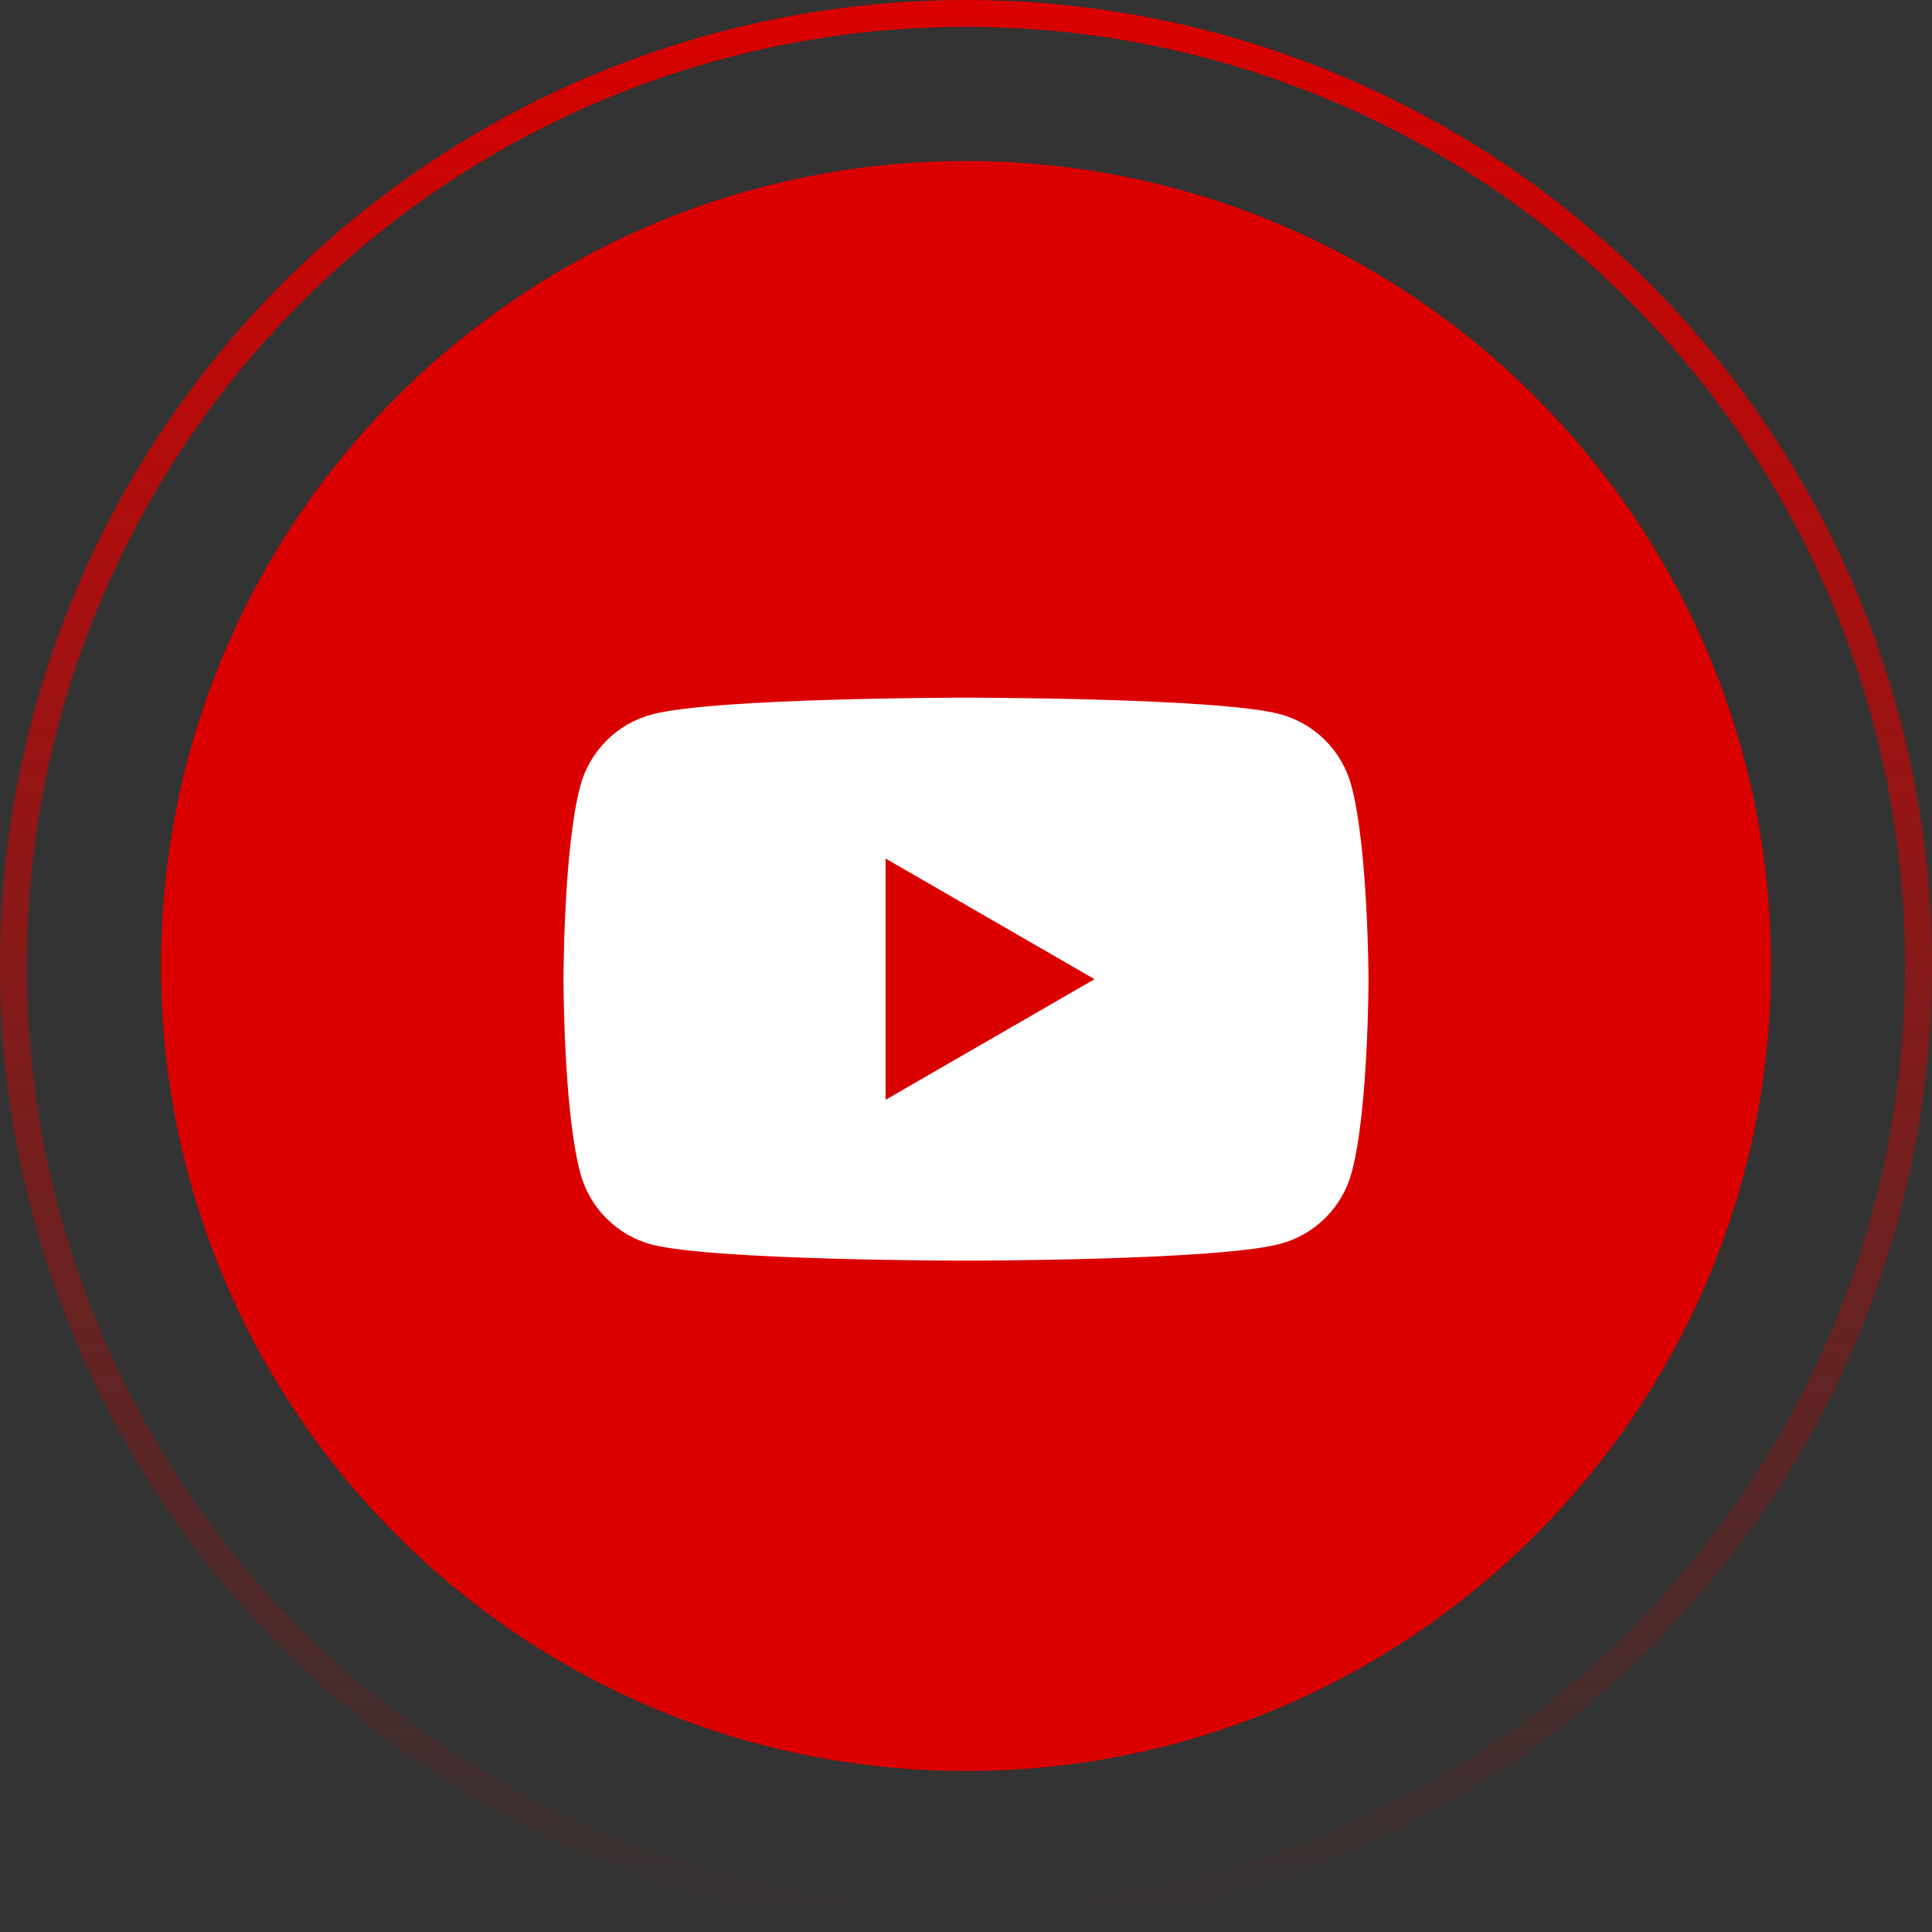 <svg width="72" height="72" viewBox="0 0 72 72" fill="none" xmlns="http://www.w3.org/2000/svg">
<rect x="0" y="0" width="72" height="72" fill="#333333" stroke="none"/>
<path d="M36 66C52.569 66 66 52.569 66 36C66 19.431 52.569 6 36 6C19.431 6 6 19.431 6 36C6 52.569 19.431 66 36 66Z" fill="#DA0000"/>
<path d="M50.361 29.277C50.19 28.638 49.854 28.055 49.386 27.587C48.918 27.12 48.335 26.784 47.696 26.613C45.372 26 36 26 36 26C36 26 26.628 26 24.29 26.626C23.651 26.797 23.069 27.133 22.601 27.601C22.133 28.069 21.797 28.651 21.626 29.29C21 31.622 21 36.504 21 36.504C21 36.504 21 41.38 21.626 43.718C21.797 44.357 22.133 44.939 22.601 45.407C23.069 45.875 23.651 46.211 24.29 46.382C26.628 46.981 36 46.981 36 46.981C36 46.981 45.372 46.981 47.71 46.355C48.349 46.184 48.931 45.848 49.399 45.38C49.867 44.913 50.203 44.33 50.374 43.691C51 41.36 51 36.477 51 36.477C51 36.477 50.987 31.615 50.361 29.277ZM33.003 40.987V31.995L40.789 36.491L33.003 40.987Z" fill="white"/>
<circle cx="36" cy="36" r="35.5" stroke="url(#paint0_linear_2140_3044)"/>
<defs>
<linearGradient id="paint0_linear_2140_3044" x1="36" y1="0" x2="36" y2="72" gradientUnits="userSpaceOnUse">
<stop stop-color="#DA0000"/>
<stop offset="1" stop-color="#DA0000" stop-opacity="0"/>
</linearGradient>
</defs>
</svg>
